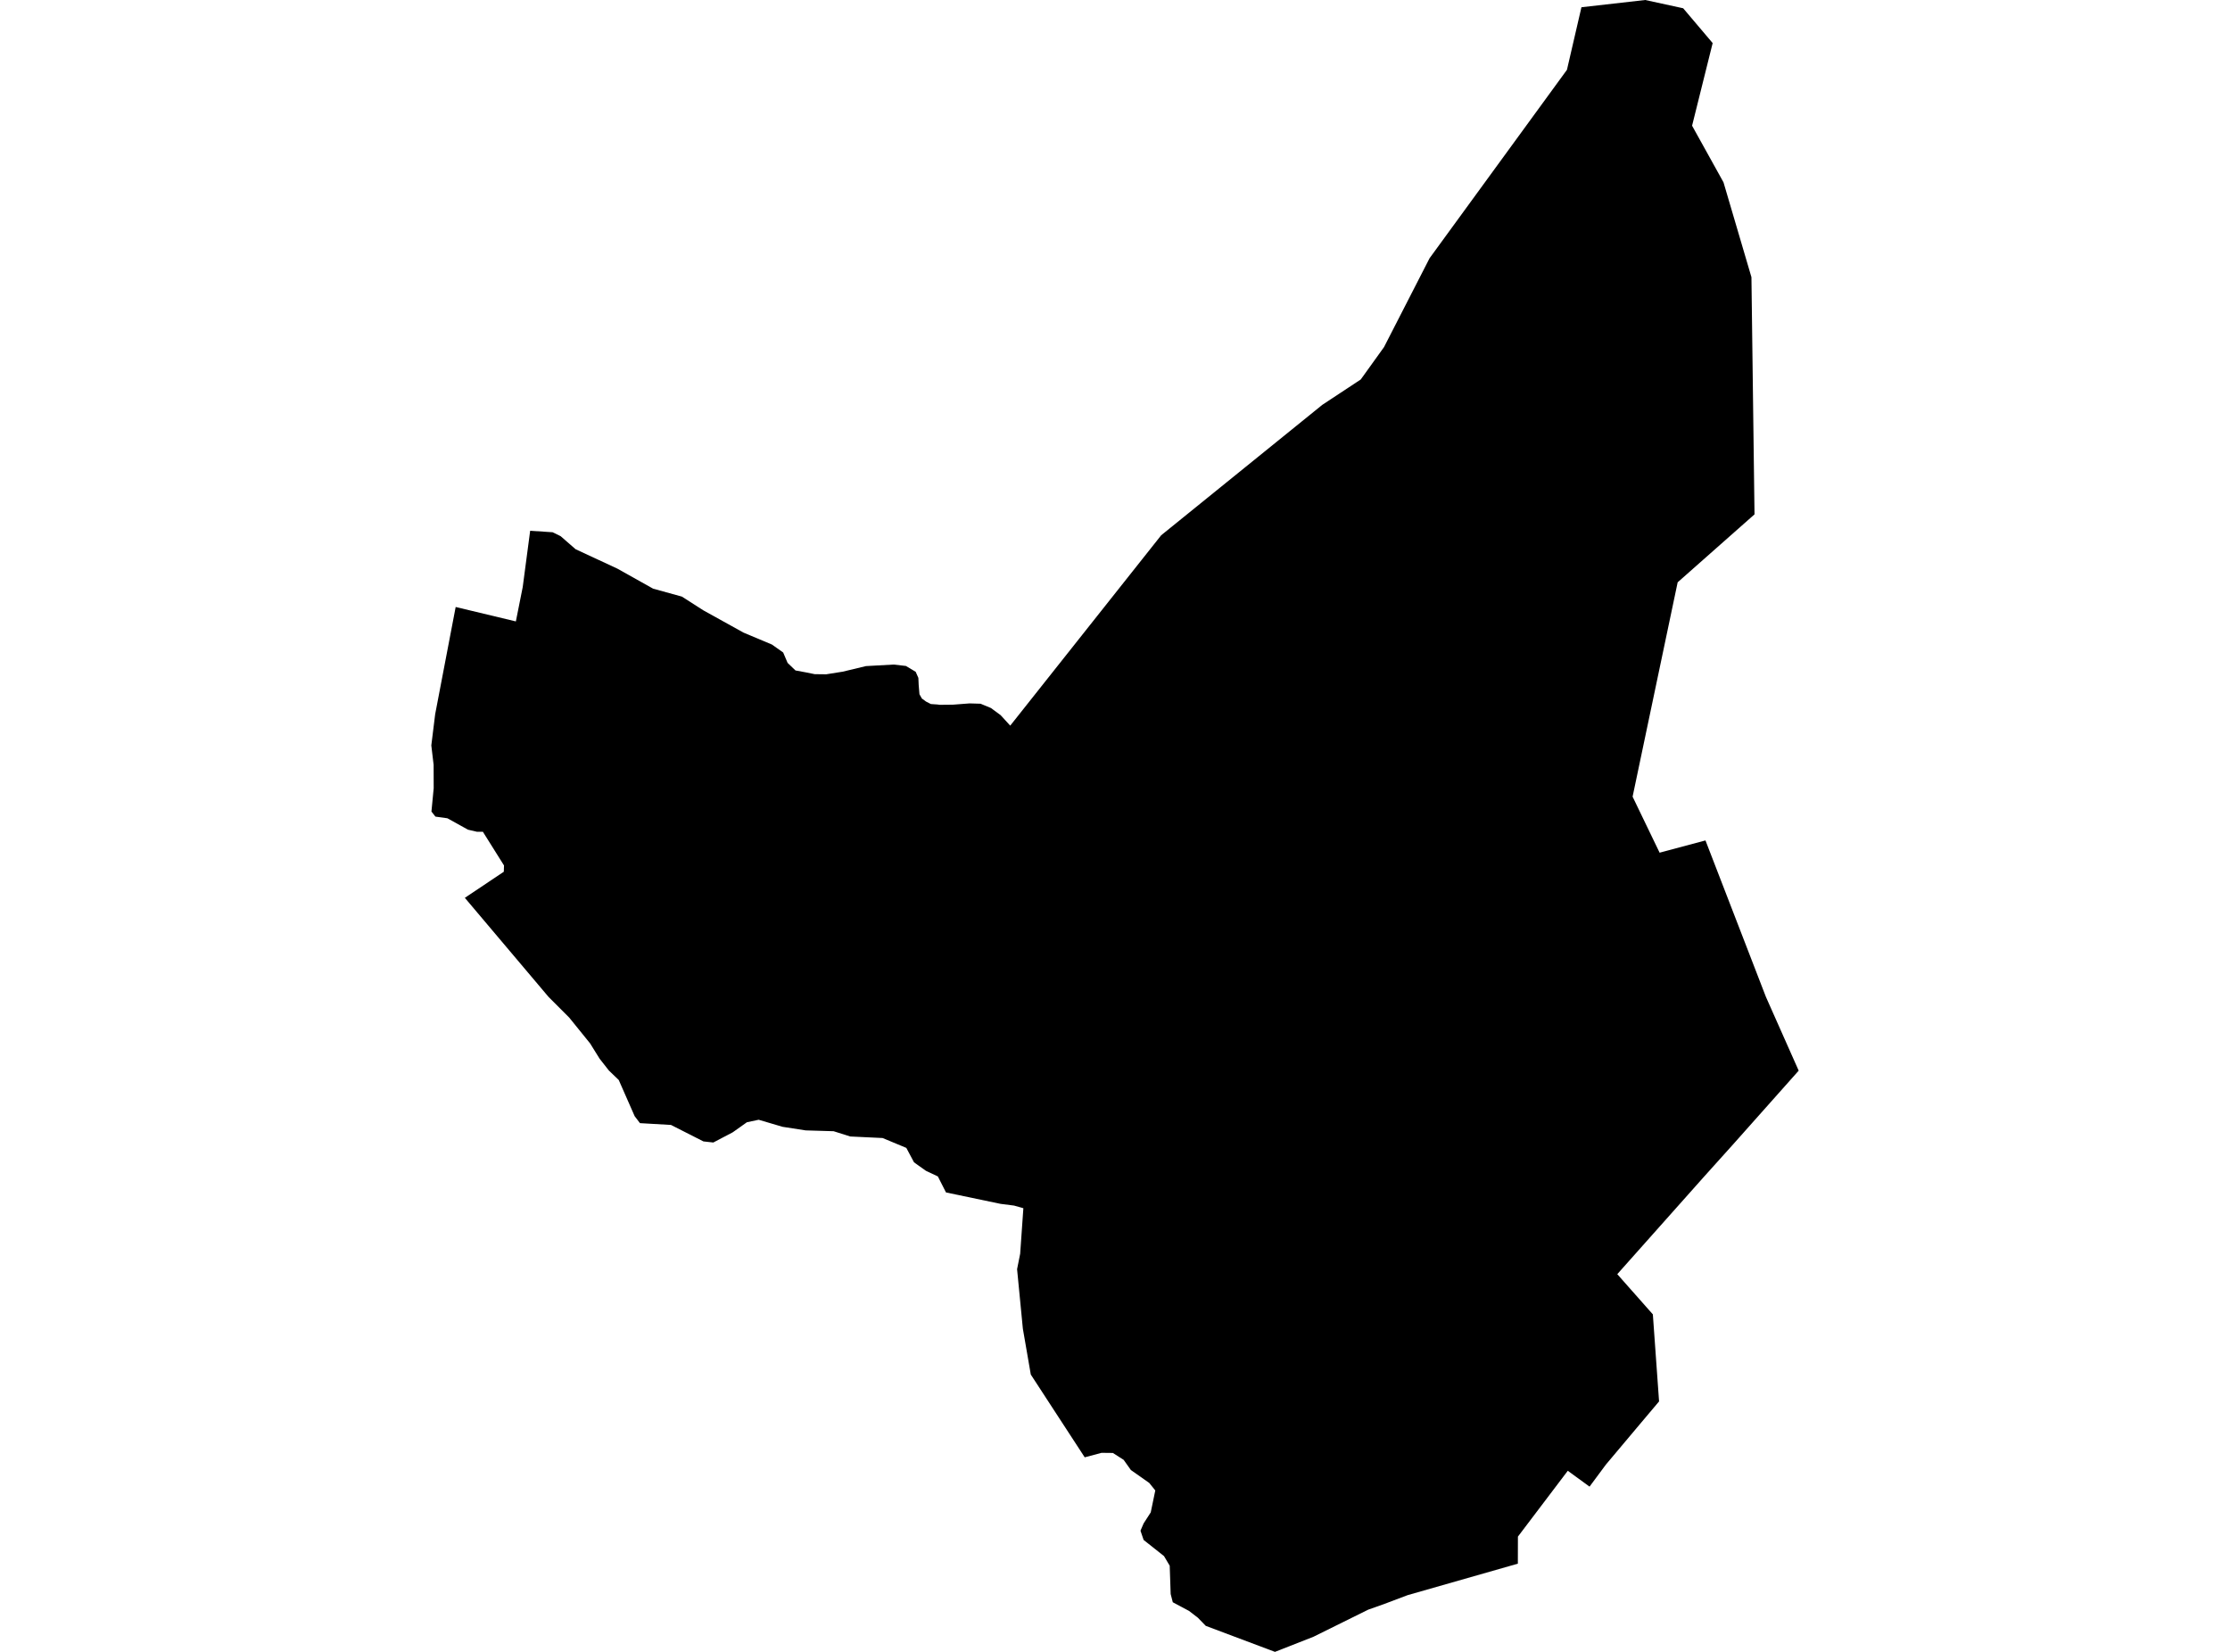 <?xml version='1.0'?>
<svg  baseProfile = 'tiny' width = '540' height = '400' stroke-linecap = 'round' stroke-linejoin = 'round' version='1.1' xmlns='http://www.w3.org/2000/svg'>
<path id='0307501001' title='0307501001'  d='M 424.86 124.553 406.249 141.007 395.337 192.914 401.872 206.465 401.872 206.481 412.97 203.516 412.986 203.516 427.624 241.406 435.556 259.257 419.816 276.953 412.598 284.978 391.627 308.541 400.242 318.274 401.747 339.353 396.982 345.004 388.864 354.659 384.906 359.998 384.906 359.983 379.643 356.149 367.567 372.09 367.551 378.641 340.868 386.263 335.109 388.436 331.337 389.771 318.034 396.352 308.736 400 291.972 393.698 290.078 391.742 287.921 390.081 283.994 387.986 283.481 385.999 283.248 379.138 281.867 376.809 276.931 372.898 276.17 370.662 276.931 368.893 278.654 366.223 279.756 360.914 278.297 359.098 273.842 355.963 272.088 353.495 269.48 351.834 266.748 351.803 262.666 352.889 249.611 332.85 247.686 321.735 246.289 307.331 247.034 303.605 247.811 292.569 245.56 291.932 242.285 291.513 229.075 288.75 227.103 284.869 224.232 283.519 222.478 282.277 221.329 281.454 219.466 277.962 213.723 275.571 205.884 275.199 201.864 273.926 195.096 273.724 189.492 272.855 183.718 271.148 180.862 271.753 177.431 274.19 172.728 276.658 170.338 276.394 162.483 272.405 154.97 271.97 153.682 270.278 149.832 261.524 147.442 259.226 145.191 256.355 142.894 252.66 137.833 246.405 132.851 241.422 112.563 217.409 122 211.091 122.047 209.57 116.925 201.405 115.528 201.42 113.323 200.908 108.341 198.145 105.438 197.741 104.476 196.515 105.019 190.865 105.003 185.215 104.444 180.496 105.376 172.952 110.343 146.983 124.919 150.475 126.58 142.14 128.38 128.527 133.813 128.884 135.753 129.83 139.386 132.997 149.506 137.7 158.152 142.543 165.122 144.468 170.338 147.806 180.055 153.192 186.931 156.079 189.648 158.004 190.719 160.518 192.628 162.35 195.143 162.816 197.285 163.25 200.063 163.281 204.068 162.645 209.687 161.295 216.408 160.922 219.373 161.264 221.733 162.676 222.385 164.151 222.462 165.874 222.649 168.109 223.238 169.149 224.232 169.879 225.412 170.484 226.995 170.593 227.569 170.67 230.736 170.639 234.787 170.329 237.441 170.406 239.956 171.446 242.3 173.169 244.628 175.715 281.184 129.613 320.208 98.025 329.506 91.893 335.14 84.054 346.177 62.525 379.442 16.904 382.95 1.754 398.395 0 407.584 2.002 414.724 10.431 409.742 30.44 417.348 44.146 424.115 67.119 424.86 124.553 Z' />
</svg>
